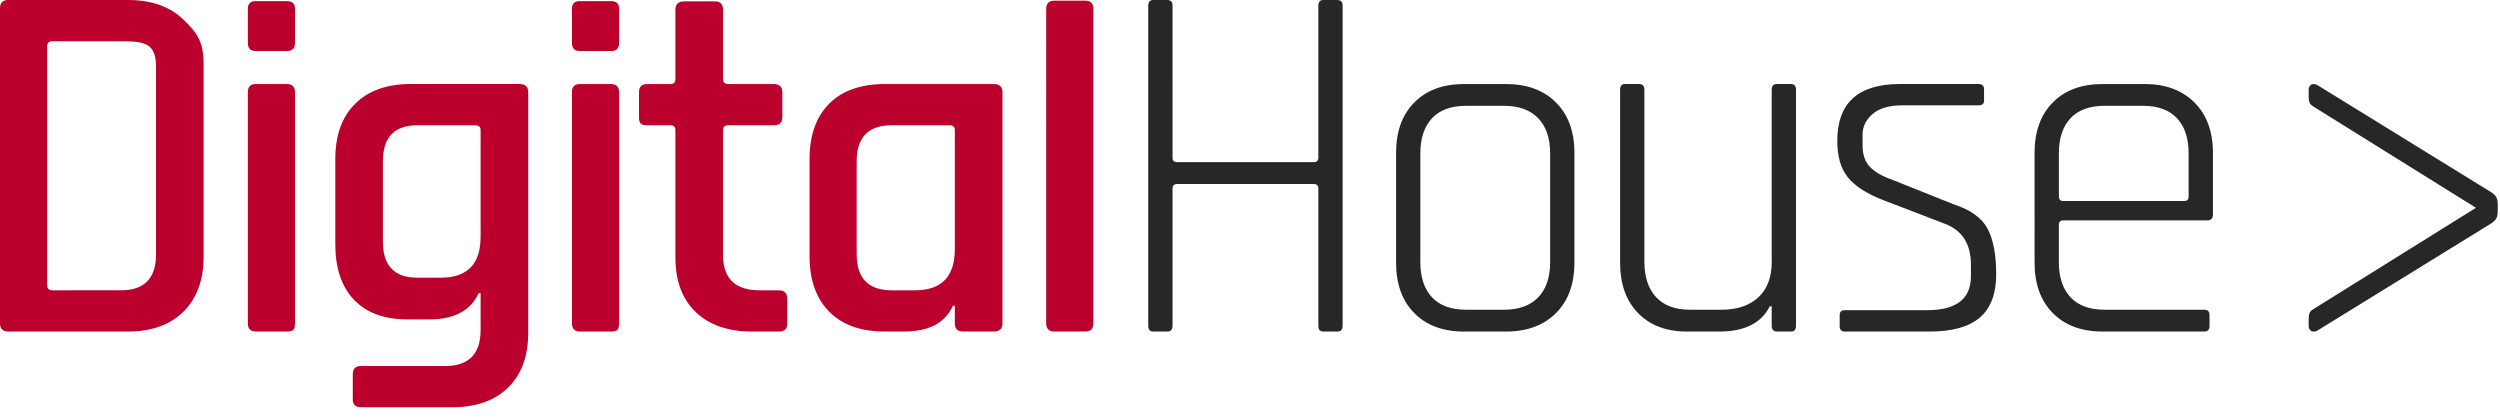 <svg xmlns="http://www.w3.org/2000/svg" width="125" height="21" viewBox="0 0 125 21">
    <g fill="none" fill-rule="evenodd">
        <path fill="#BC002E" d="M7.801 12.72c0 1.198-.584 1.795-1.751 1.795H2.625c-.179 0-.268-.09-.268-.267V2.306c0-.16.09-.244.268-.244H6.05c1.167 0 1.751.083 1.751 1.28v9.377zM9.173.982c.67.656 1.009 1.067 1.009 2.263v9.57c0 1.181-.339 2.104-1.01 2.769-.672.661-1.6.993-2.782.993H.415c-.278 0-.415-.137-.415-.412V.413C0 .136.137 0 .415 0H6.39C7.572 0 8.5.327 9.173.983zm5.163 3.219c.274 0 .413.136.413.41v11.554c0 .161-.03.27-.084.328-.059.056-.16.084-.306.084h-1.556c-.273 0-.411-.137-.411-.412V4.612c0-.274.129-.41.388-.41h1.556zM14.36.057c.258 0 .39.13.39.388V2.14c0 .273-.132.411-.39.411h-1.58c-.259 0-.388-.138-.388-.41V.444c0-.258.13-.388.387-.388h1.58zm9.67 11.789v-5.34c0-.16-.089-.242-.267-.242H20.87c-1.15 0-1.725.6-1.725 1.795v4.03c0 1.196.575 1.795 1.725 1.795h1.166c1.329 0 1.993-.68 1.993-2.038zM25.974 4.2c.291 0 .437.137.437.412v12.016c0 1.18-.337 2.097-1.008 2.753-.674.655-1.601.981-2.783.981h-4.568c-.275 0-.413-.129-.413-.386v-1.263c0-.276.138-.413.413-.413h4.203c1.183 0 1.775-.599 1.775-1.795V14.66h-.098c-.405.873-1.223 1.31-2.455 1.31h-1.093c-1.165 0-2.06-.326-2.683-.98-.624-.656-.936-1.583-.936-2.782V7.96c0-1.196.332-2.122.997-2.777.663-.655 1.585-.982 2.769-.982h5.443zM30.565.057c.26 0 .39.13.39.388V2.14c0 .273-.13.411-.39.411h-1.578c-.26 0-.39-.138-.39-.41V.444c0-.258.13-.388.39-.388h1.578zm-.024 4.145c.274 0 .413.136.413.41v11.554c0 .161-.028.27-.086.328-.057.056-.157.084-.303.084H29.01c-.276 0-.413-.137-.413-.412V4.612c0-.274.13-.41.39-.41h1.554zm8.383 10.313c.29 0 .437.137.437.413v1.263c0 .259-.146.387-.437.387H37.61c-1.2 0-2.138-.323-2.818-.97-.68-.648-1.022-1.56-1.022-2.742v-6.36c0-.161-.08-.242-.242-.242h-1.166c-.161 0-.271-.029-.327-.085-.058-.056-.085-.16-.085-.304V4.612c0-.274.137-.41.412-.41h1.166c.163 0 .242-.084.242-.244V.483c0-.276.147-.415.439-.415h1.53c.276 0 .412.139.412.415v3.475c0 .16.09.244.268.244h2.26c.291 0 .437.136.437.41v1.263c0 .258-.146.389-.437.389h-2.26c-.179 0-.268.08-.268.242v6.239c0 1.18.608 1.77 1.824 1.77h.948zm8.818-2.063V6.506c0-.161-.088-.242-.268-.242h-2.89c-1.166 0-1.75.6-1.75 1.795v4.66c0 1.199.584 1.796 1.75 1.796h1.166c1.328 0 1.992-.687 1.992-2.063zm1.943-8.25c.293 0 .439.136.439.41v11.554c0 .274-.146.412-.439.412h-1.53c-.274 0-.413-.138-.413-.412v-.875h-.098c-.387.858-1.207 1.287-2.452 1.287h-.948c-1.199 0-2.125-.331-2.783-.994-.655-.664-.983-1.587-.983-2.769V7.961c0-1.197.328-2.123.983-2.778.658-.655 1.584-.981 2.783-.981h5.441zm4.569-4.17c.276 0 .414.14.414.413v15.72c0 .276-.138.413-.414.413h-1.531c-.275 0-.413-.137-.413-.412V.446c0-.275.138-.414.413-.414h1.53z"/>
        <path fill="#272726" d="M66.864 0c.178 0 .268.098.268.292v15.993c0 .197-.09.293-.268.293h-.703c-.164 0-.244-.096-.244-.293V9.418c0-.144-.08-.219-.245-.219H58.87c-.162 0-.242.075-.242.22v6.866c0 .197-.09.293-.268.293h-.704c-.162 0-.244-.096-.244-.293V.292c0-.194.082-.292.244-.292h.704c.178 0 .268.098.268.292V7.89c0 .145.08.218.242.218h6.802c.164 0 .245-.073.245-.218V.292c0-.194.08-.292.244-.292h.703zm10.643 13.107V7.672c0-.762-.2-1.35-.597-1.761-.397-.413-.967-.62-1.713-.62h-1.894c-.746 0-1.314.207-1.701.62-.388.412-.585.999-.585 1.76v5.436c0 .762.197 1.347.585 1.76.387.412.955.62 1.701.62h1.894c.746 0 1.316-.208 1.713-.62.396-.413.597-.998.597-1.76zm-2.214-8.905c1.055 0 1.89.306 2.506.922.614.613.922 1.453.922 2.521v5.486c0 1.069-.308 1.91-.922 2.524-.616.616-1.451.923-2.506.923h-2.088c-1.052 0-1.882-.307-2.49-.923-.607-.614-.911-1.455-.911-2.524V7.645c0-1.068.304-1.908.91-2.52.609-.617 1.439-.923 2.491-.923h2.088zm14.264 0c.16 0 .243.095.243.29v11.793c0 .197-.082.293-.243.293h-.704c-.178 0-.268-.096-.268-.293v-.969h-.098c-.42.842-1.264 1.262-2.527 1.262h-1.603c-1.037 0-1.856-.307-2.454-.924-.6-.613-.898-1.454-.898-2.523v-8.64c0-.194.08-.29.242-.29h.706c.176 0 .266.096.266.29v8.593c0 .76.195 1.352.583 1.77.39.423.955.632 1.701.632h1.58c.777 0 1.387-.207 1.833-.619.445-.413.669-.998.669-1.76V4.49c0-.194.09-.29.268-.29h.704zm8.14 6.019c.84.273 1.404.682 1.688 1.224.283.542.425 1.3.425 2.27s-.272 1.69-.815 2.16c-.542.468-1.381.703-2.514.703h-4.227c-.18 0-.27-.088-.27-.268v-.557c0-.162.09-.244.27-.244h4.105c1.458 0 2.187-.565 2.187-1.697v-.582c0-1.051-.453-1.74-1.361-2.064L94.148 10c-.825-.322-1.413-.703-1.761-1.14-.35-.435-.523-1.042-.523-1.819 0-1.893 1.045-2.84 3.136-2.84h3.933c.18 0 .27.088.27.267v.559c0 .16-.09.24-.27.24h-3.812c-.666 0-1.161.145-1.496.438-.33.291-.497.63-.497 1.018v.558c0 .454.125.811.376 1.07.253.26.636.476 1.154.655l3.04 1.215zm11.734-.39V7.67c0-.761-.194-1.348-.583-1.76-.389-.413-.955-.62-1.7-.62h-1.921c-.745 0-1.312.207-1.699.62-.39.412-.584.999-.584 1.76v2.16c0 .146.072.22.219.22h6.05c.146 0 .218-.074.218-.22zM107.22 4.2c1.052 0 1.887.307 2.502.923.615.613.925 1.453.925 2.521v3.084c0 .194-.099.292-.292.292h-7.192c-.147 0-.22.073-.22.217v1.869c0 .762.195 1.347.585 1.76.387.412.954.62 1.699.62h4.981c.179 0 .268.088.268.266v.556c0 .181-.09.269-.268.269h-5.078c-1.053 0-1.883-.307-2.49-.923-.606-.614-.912-1.455-.912-2.524V7.645c0-1.068.306-1.908.911-2.52.608-.617 1.438-.923 2.491-.923h2.09zm17.372 5.43c.193.138.295.27.295.582v.357c0 .314-.102.444-.295.583l-8.729 5.381c-.226.118-.43 0-.43-.23v-.34c0-.365.106-.426.25-.515l8.115-5.058-8.115-5.055c-.144-.09-.25-.151-.25-.517v-.34c0-.228.204-.347.43-.228l8.729 5.38z"/>
    </g>
</svg>
